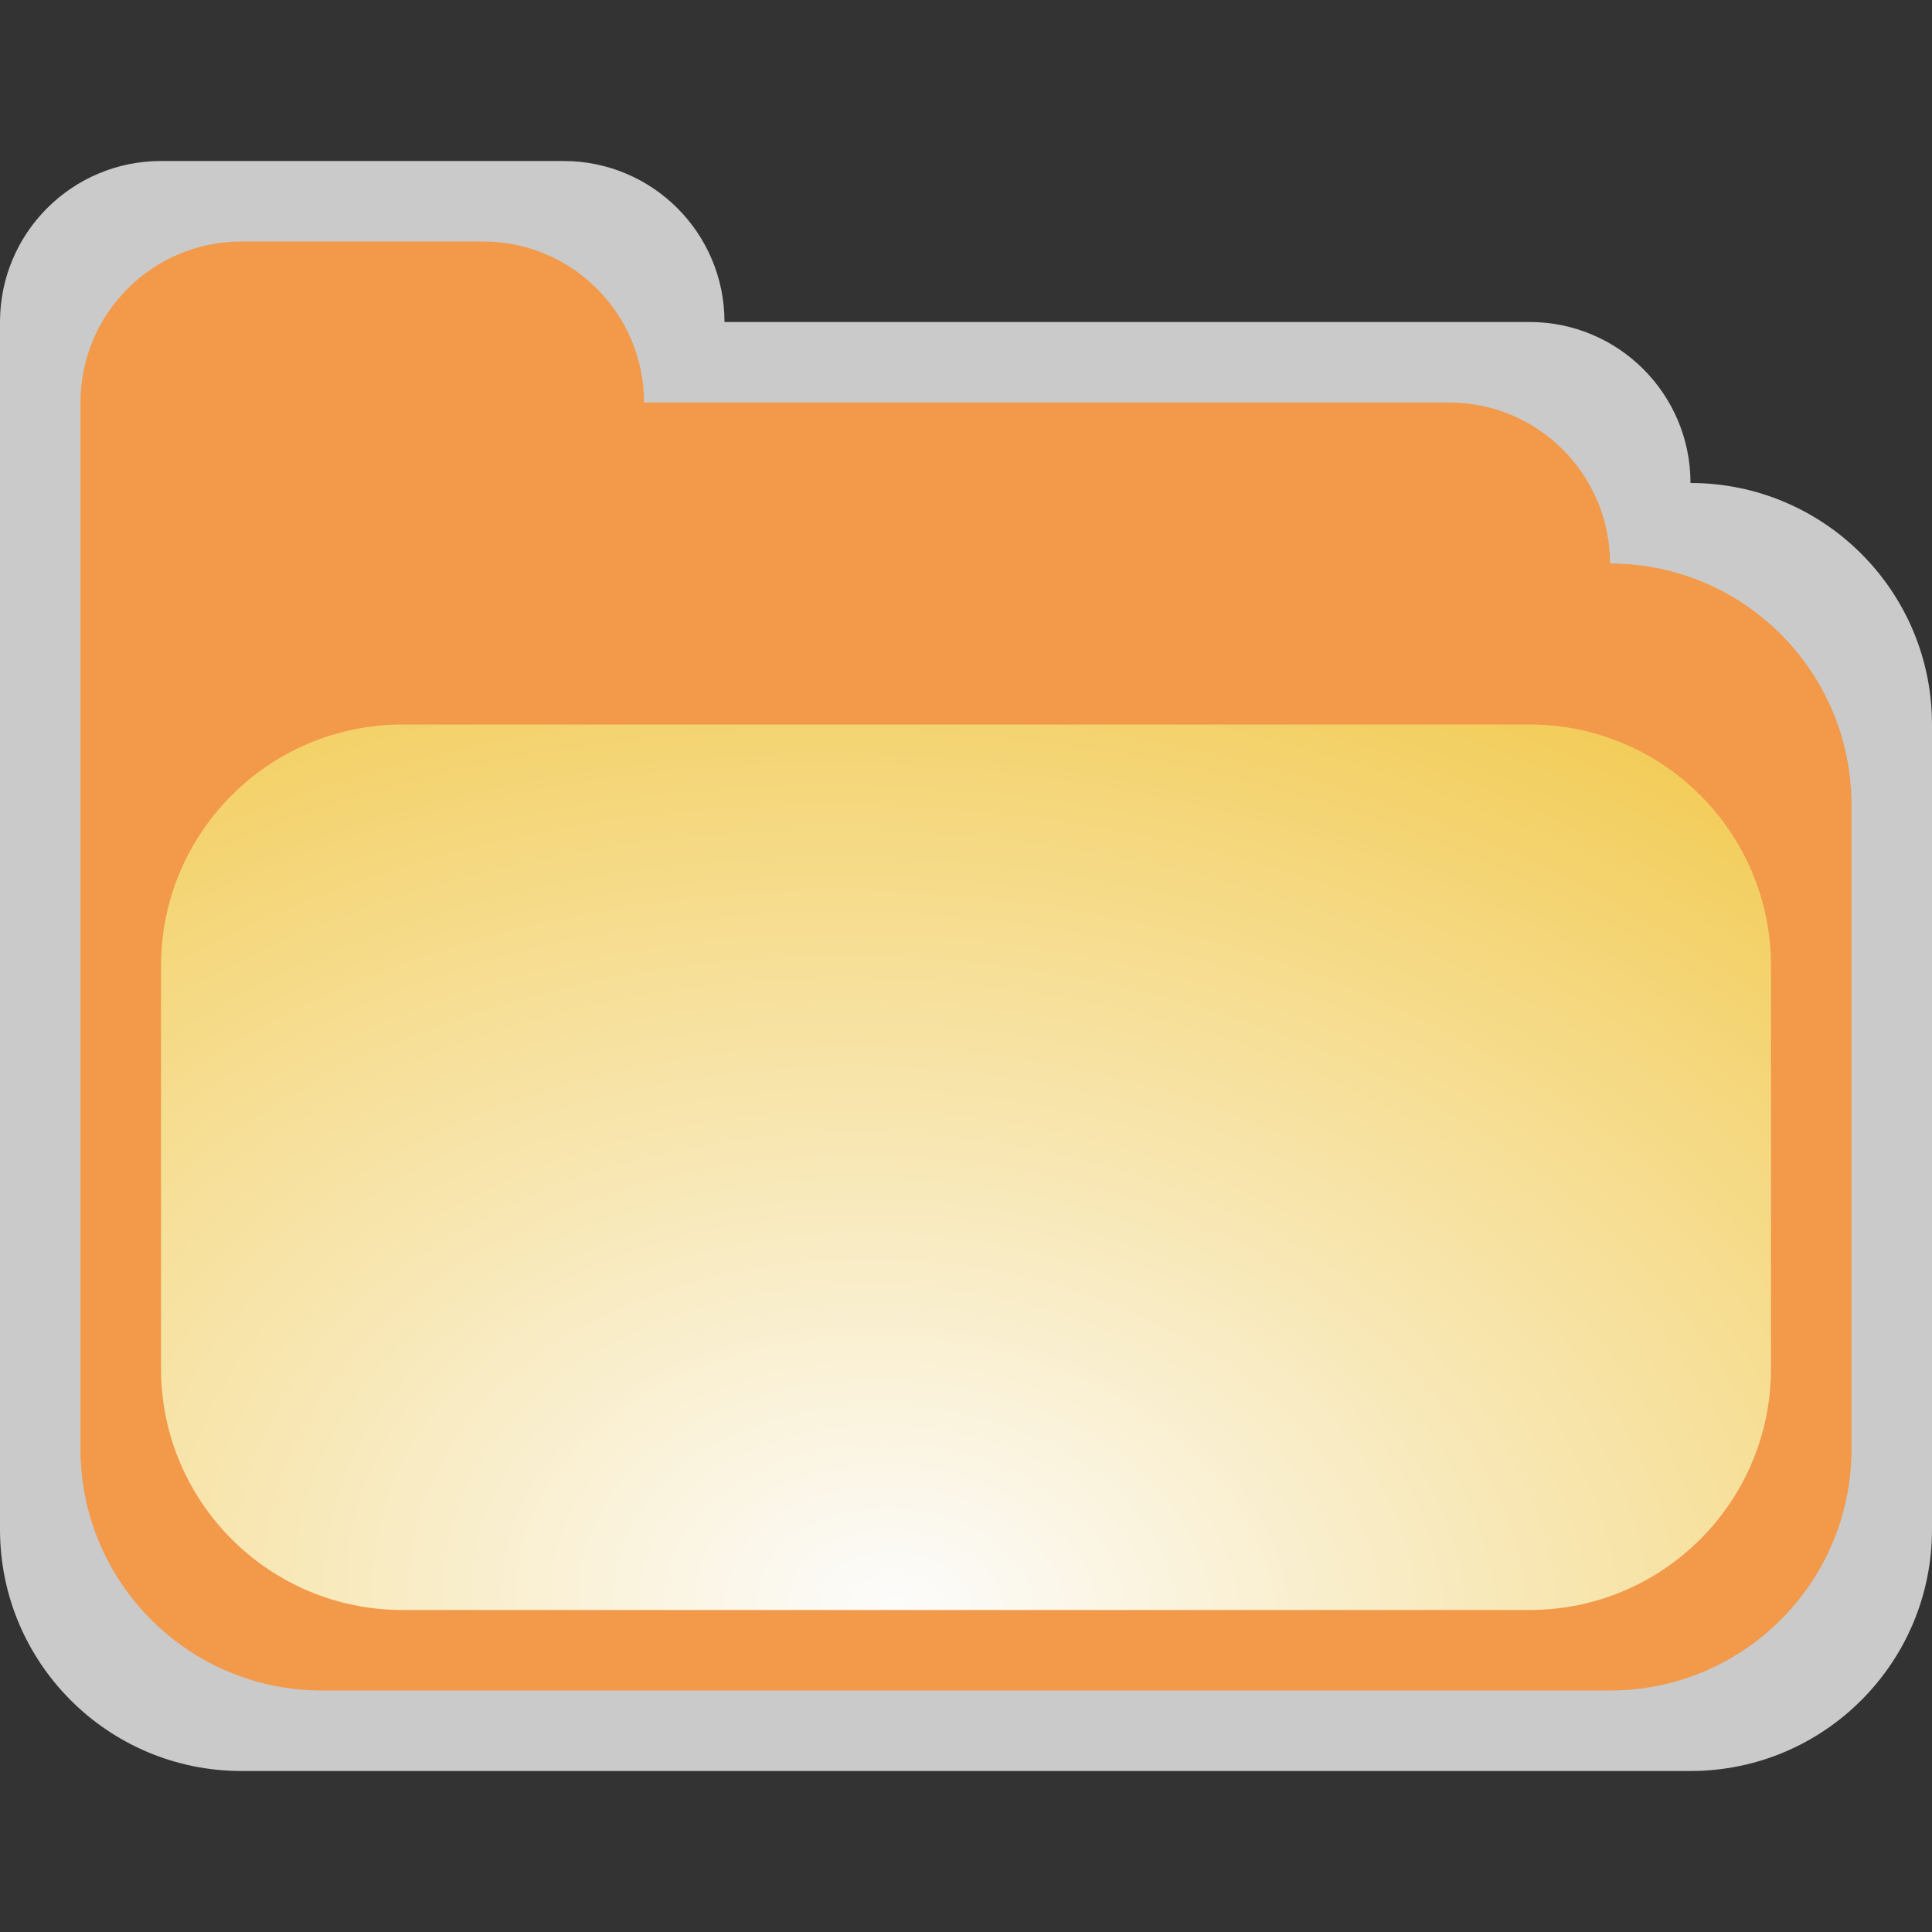 <svg width="24" height="24" viewBox="0 0 24 24" fill="none" xmlns="http://www.w3.org/2000/svg">
<rect x="0" y="0" width="24" height="24" fill="#333333" stroke="none"/>
<g clip-path="url(#clip0_1838_17489)">
<path d="M7 2H2C0.895 2 0 2.895 0 4V19C0 20.657 1.343 22 3 22H21C22.657 22 24 20.657 24 19V9C24 7.343 22.657 6 21 6C21 4.895 20.105 4 19 4H9C9 2.895 8.105 2 7 2Z" fill="#FCFCFC" fill-opacity="0.75"/>
<path d="M6 3H3C1.895 3 1 3.895 1 5V18C1 19.657 2.343 21 4 21H20C21.657 21 23 19.657 23 18V10C23 8.343 21.657 7 20 7C20 5.895 19.105 5 18 5H8C8 3.895 7.105 3 6 3Z" fill="#F2994A"/>
<path d="M2 12C2 10.343 3.343 9 5 9H19C20.657 9 22 10.343 22 12V17C22 18.657 20.657 20 19 20H5C3.343 20 2 18.657 2 17V12Z" fill="url(#paint0_radial_1838_17489)"/>
</g>
<defs>
<radialGradient id="paint0_radial_1838_17489" cx="0" cy="0" r="1" gradientUnits="userSpaceOnUse" gradientTransform="translate(11.13 20) rotate(-84.663) scale(14.022 19.306)">
<stop stop-color="#FCFCFC"/>
<stop offset="1" stop-color="#F2C94C"/>
</radialGradient>
<clipPath id="clip0_1838_17489">
<rect width="24" height="20" fill="white" transform="translate(0 2)"/>
</clipPath>
</defs>
</svg>
